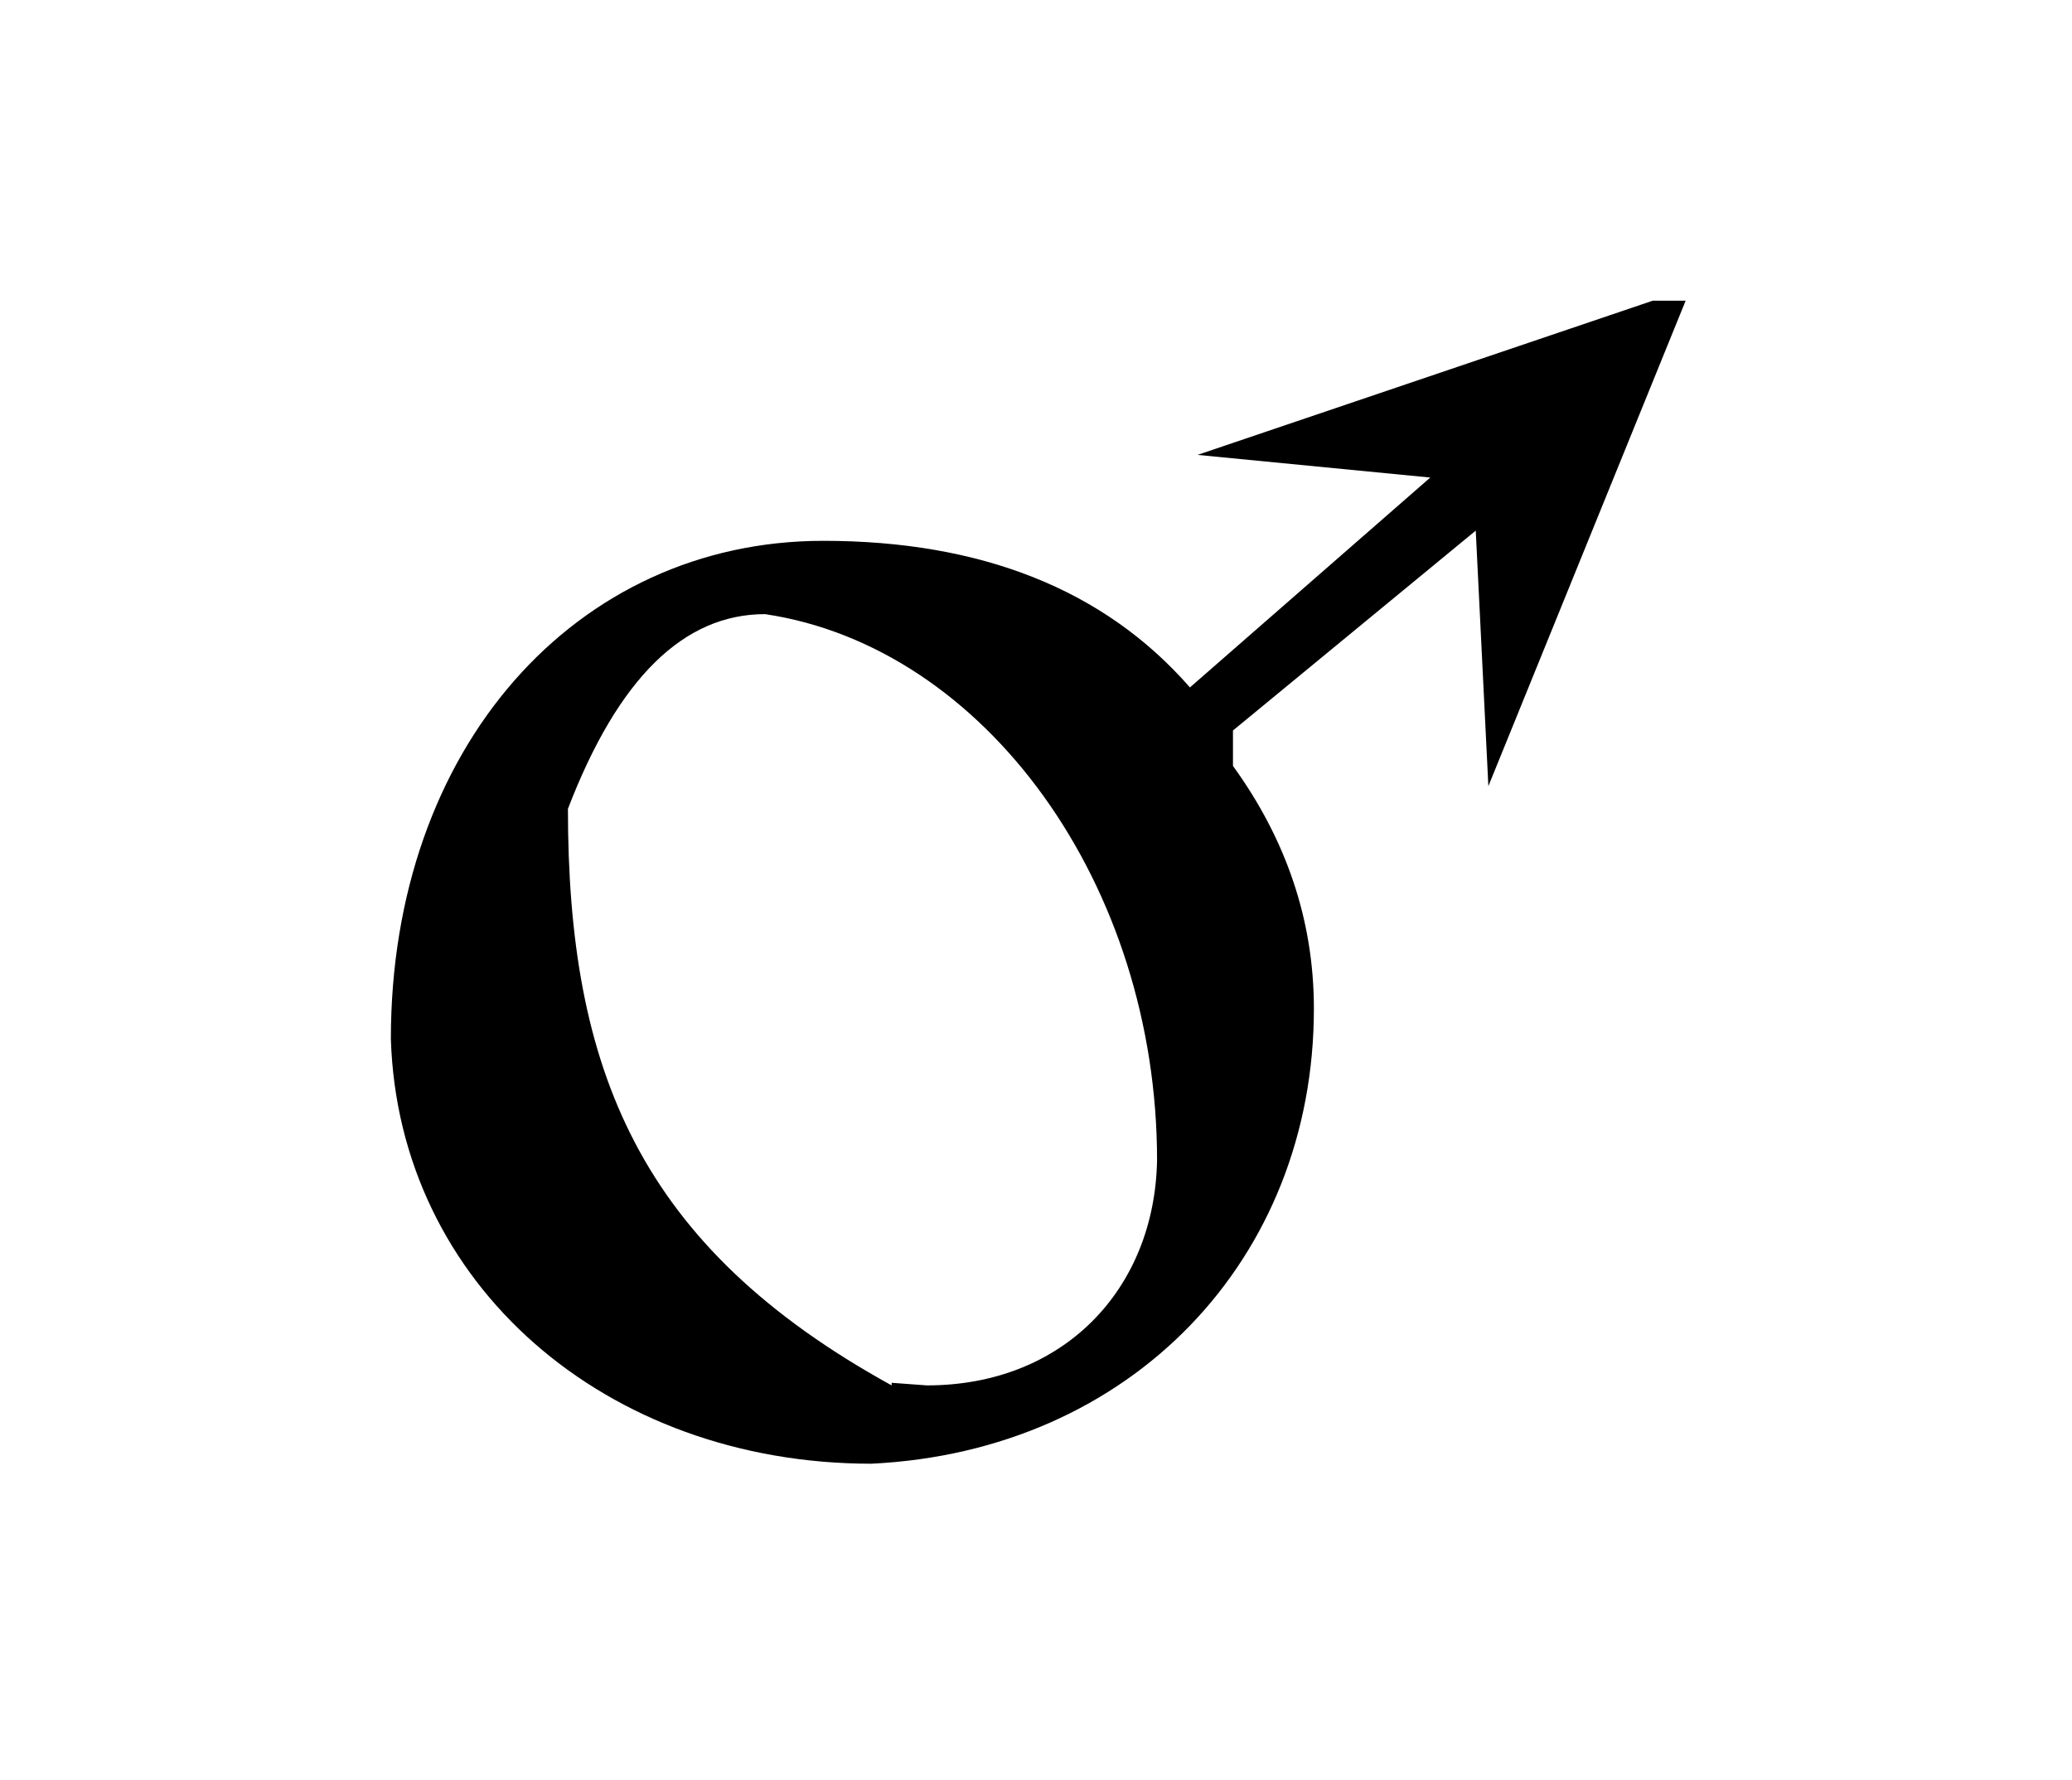 <?xml version="1.0" encoding="UTF-8"?>
<svg xmlns="http://www.w3.org/2000/svg" xmlns:xlink="http://www.w3.org/1999/xlink" width="12.802pt" height="10.999pt" viewBox="0 0 12.802 10.999" version="1.1">
<defs>
<g>
<symbol overflow="visible" id="glyph0-0">
<path style="stroke:none;" d=""/>
</symbol>
<symbol overflow="visible" id="glyph0-1">
<path style="stroke:none;" d="M 3.094 -5.625 C 1.562 -5.625 0.422 -4.344 0.422 -2.547 C 0.469 -1.031 1.75 0.078 3.391 0.078 C 5 0 6.125 -1.188 6.125 -2.734 C 6.125 -3.281 5.953 -3.781 5.625 -4.234 L 5.625 -4.453 L 7.125 -5.688 L 7.203 -4.109 L 8.422 -7.109 L 8.219 -7.109 L 5.406 -6.156 L 6.844 -6.016 L 5.359 -4.719 C 4.828 -5.328 4.062 -5.625 3.094 -5.625 Z M 3.516 -0.406 C 1.953 -1.266 1.516 -2.359 1.516 -3.969 C 1.828 -4.781 2.234 -5.172 2.734 -5.172 C 4.094 -4.969 5.156 -3.5 5.156 -1.797 C 5.141 -1 4.578 -0.406 3.734 -0.406 L 3.516 -0.422 Z "/>
</symbol>
</g>
</defs>
<g id="surface1">
<g style="fill:rgb(0%,0%,0%);fill-opacity:1;">
  <use xlink:href="#glyph0-1" x="1.993" y="8.967"/>
</g>
</g>
</svg>
